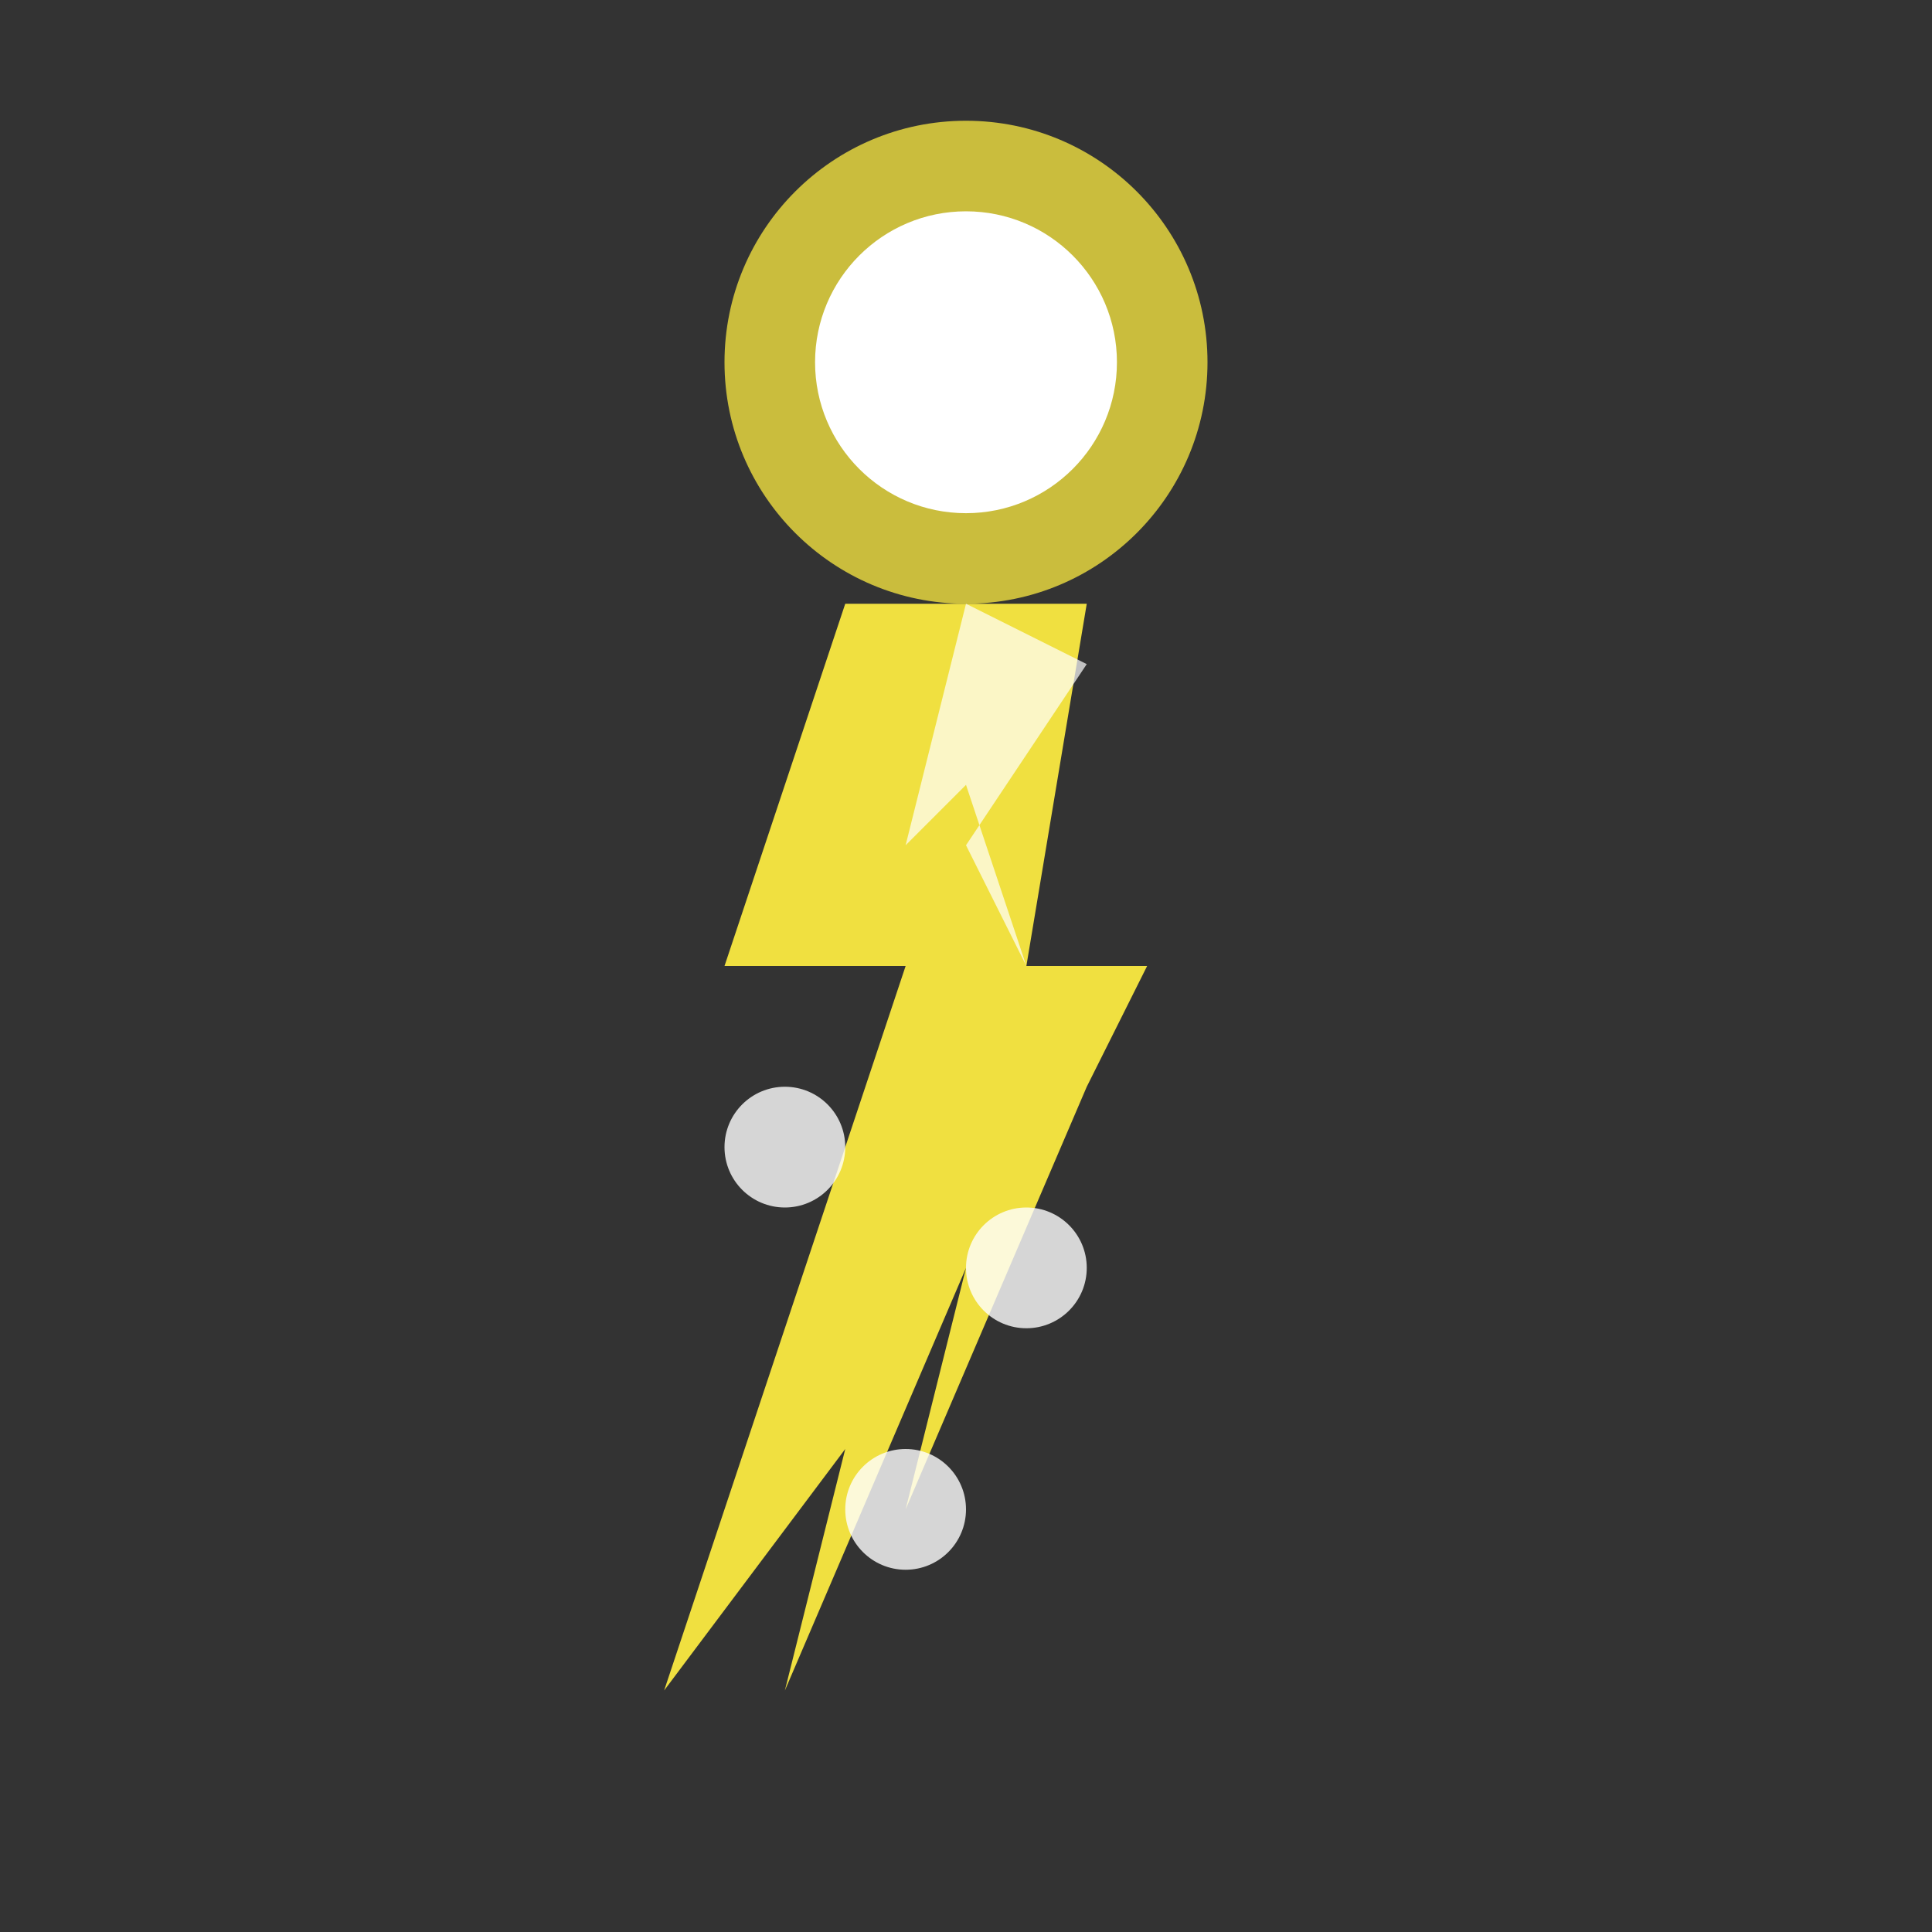 <svg xmlns="http://www.w3.org/2000/svg" viewBox="0 0 64 64">
  <rect x="0" y="0" width="64" height="64" fill="#333333" stroke="none"/>
  <circle cx="32" cy="12" r="8" fill="#f0e040" opacity="0.8"/>
  <circle cx="32" cy="12" r="5" fill="#fff"/>
  <path d="M 28 20 L 24 32 L 30 32 L 26 44 L 22 56 L 28 48 L 26 56 L 32 42 L 30 50 L 36 36 L 32 44 L 38 32 L 34 32 L 36 20 Z" fill="#f0e040"/>
  <path d="M 32 20 L 30 28 L 32 26 L 34 32 L 32 28 L 36 22" fill="#fff" opacity="0.7"/>
  <circle cx="26" cy="38" r="2" fill="#fff" opacity="0.8"/>
  <circle cx="34" cy="42" r="2" fill="#fff" opacity="0.8"/>
  <circle cx="30" cy="50" r="2" fill="#fff" opacity="0.8"/>
</svg>